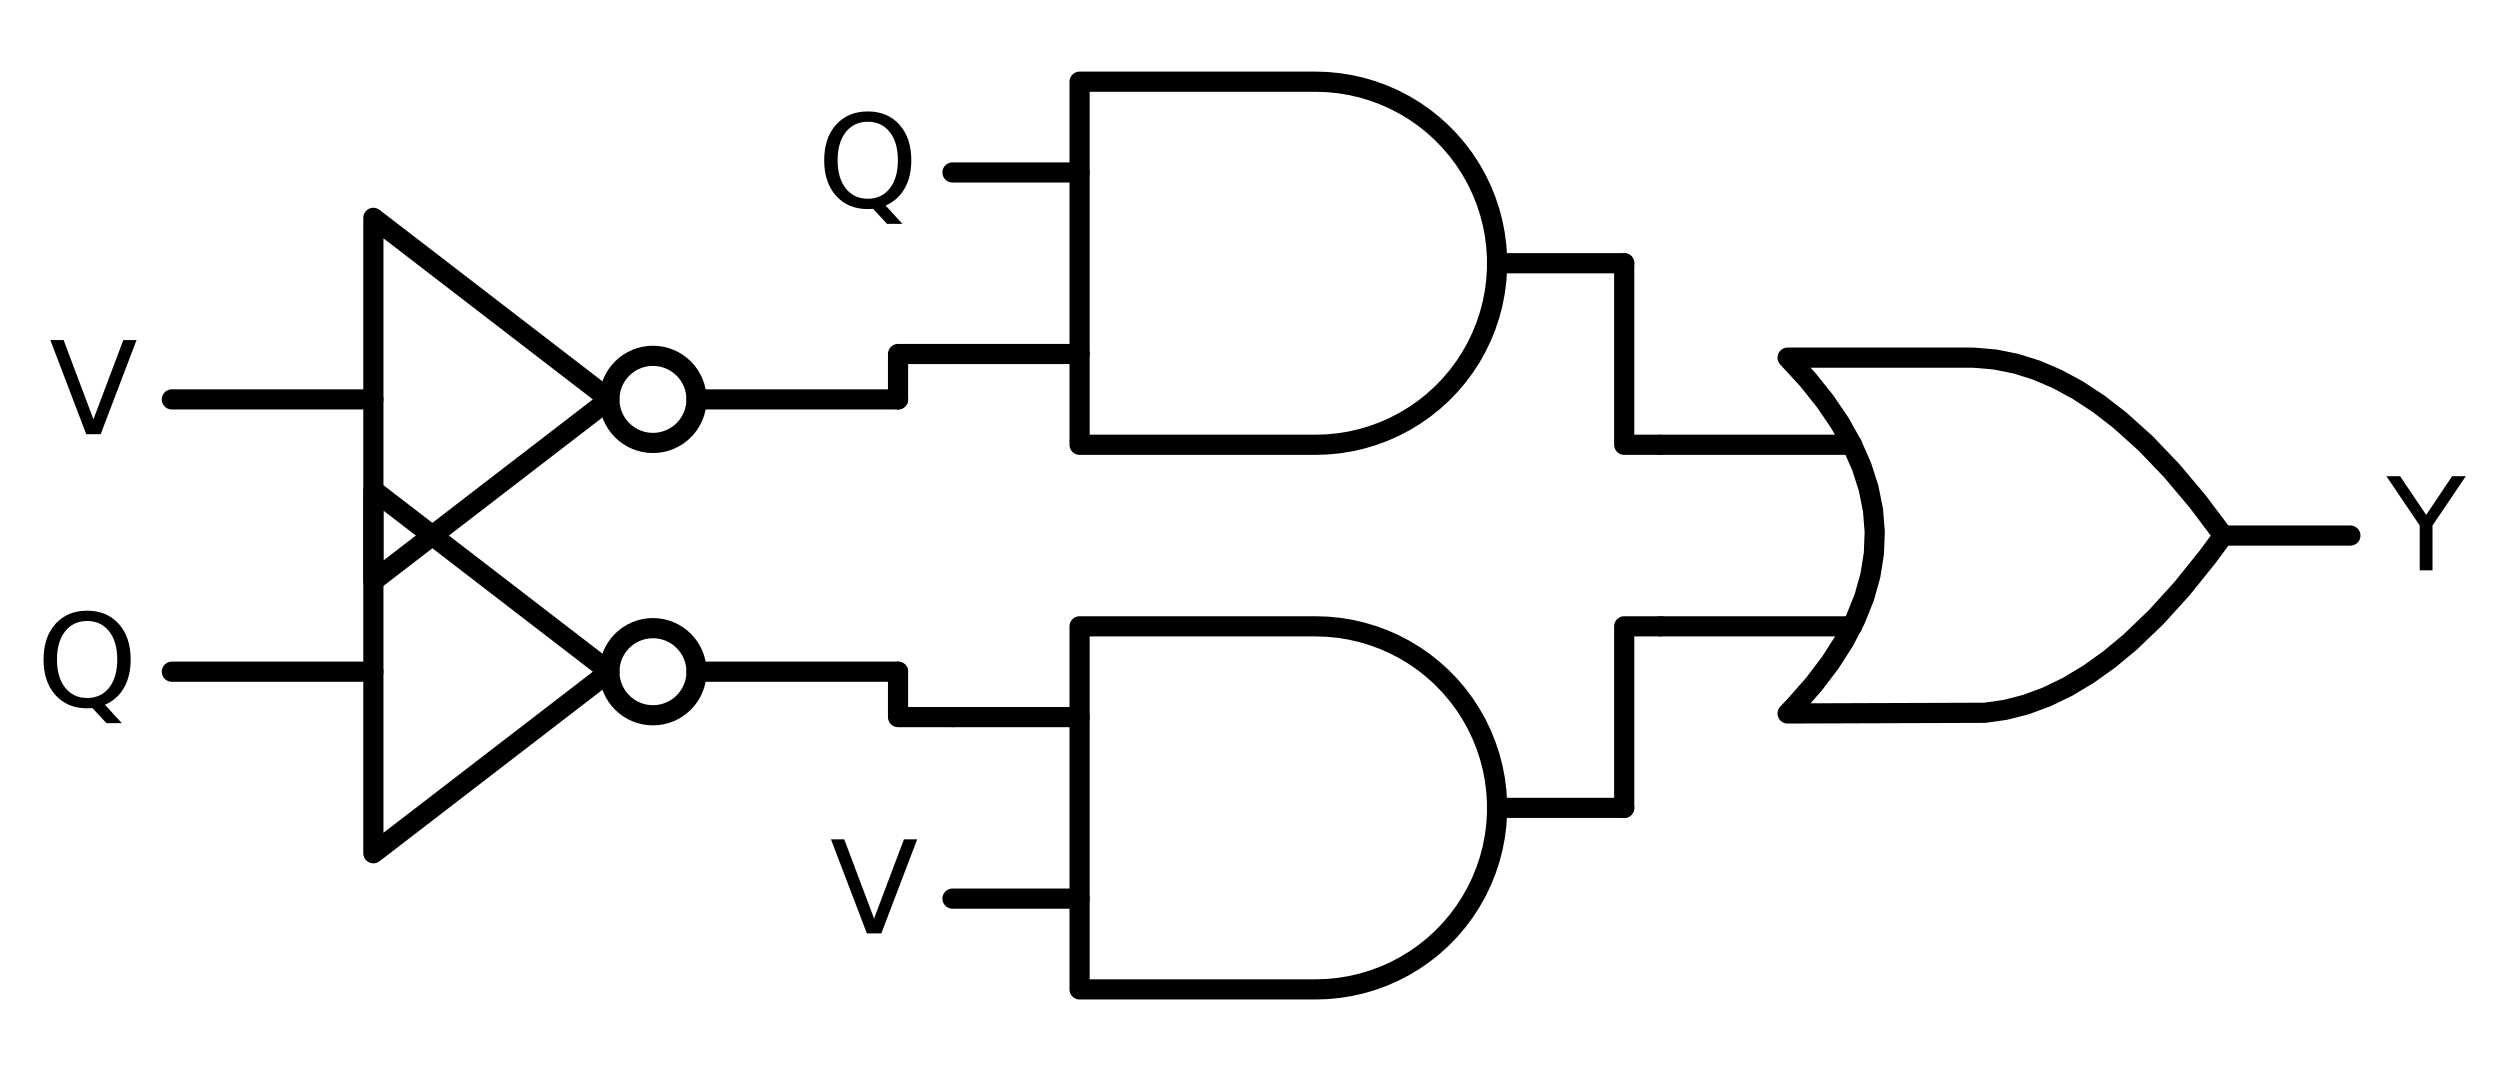 <?xml version="1.0" encoding="utf-8" standalone="no"?>
<!DOCTYPE svg PUBLIC "-//W3C//DTD SVG 1.1//EN"
  "http://www.w3.org/Graphics/SVG/1.1/DTD/svg11.dtd">
<svg xmlns:xlink="http://www.w3.org/1999/xlink" width="247.875pt" height="106.2pt" viewBox="0 0 247.875 106.2" xmlns="http://www.w3.org/2000/svg" version="1.1">
 <defs>
  <style type="text/css">*{stroke-linejoin: round; stroke-linecap: butt}</style>
 </defs>
 <g id="figure_1">
  <g id="patch_1">
   <path d="M 0 106.2 
L 247.875 106.2 
L 247.875 0 
L 0 0 
z
" style="fill: #ffffff"/>
  </g>
  <g id="axes_1">
   <g id="patch_2">
    <path d="M 64.74 43.92 
C 65.886 43.92 66.984 43.465 67.795 42.655 
C 68.605 41.845 69.06 40.746 69.06 39.6 
C 69.06 38.454 68.605 37.355 67.795 36.545 
C 66.984 35.735 65.886 35.28 64.74 35.28 
C 63.594 35.28 62.495 35.735 61.685 36.545 
C 60.875 37.355 60.42 38.454 60.42 39.6 
C 60.42 40.746 60.875 41.845 61.685 42.655 
C 62.495 43.465 63.594 43.92 64.74 43.92 
L 64.74 43.92 
z
" clip-path="url(#p3df8101a41)" style="fill: none; stroke: #000000; stroke-width: 2; stroke-linejoin: miter"/>
   </g>
   <g id="patch_3">
    <path d="M 64.74 70.92 
C 65.886 70.92 66.984 70.465 67.795 69.655 
C 68.605 68.845 69.06 67.746 69.06 66.6 
C 69.06 65.454 68.605 64.355 67.795 63.545 
C 66.984 62.735 65.886 62.28 64.74 62.28 
C 63.594 62.28 62.495 62.735 61.685 63.545 
C 60.875 64.355 60.42 65.454 60.42 66.6 
C 60.42 67.746 60.875 68.845 61.685 69.655 
C 62.495 70.465 63.594 70.92 64.74 70.92 
L 64.74 70.92 
z
" clip-path="url(#p3df8101a41)" style="fill: none; stroke: #000000; stroke-width: 2; stroke-linejoin: miter"/>
   </g>
   <g id="line2d_1">
    <path d="M 177.24 70.74 
L 196.783 70.674 
L 198.84 70.38 
L 200.897 69.851 
L 202.954 69.087 
L 205.011 68.088 
L 207.068 66.853 
L 209.126 65.384 
L 211.183 63.68 
L 213.754 61.218 
L 216.326 58.39 
L 218.897 55.194 
L 220.44 53.1 
L 220.44 53.1 
L 217.868 49.684 
L 215.297 46.635 
L 212.726 43.953 
L 210.154 41.639 
L 208.097 40.052 
L 206.04 38.7 
L 203.983 37.583 
L 201.926 36.702 
L 199.868 36.055 
L 197.811 35.644 
L 195.754 35.467 
L 195.24 35.46 
L 177.24 35.46 
L 177.24 35.46 
L 179.227 37.62 
L 180.955 39.78 
L 182.424 41.94 
L 183.633 44.1 
L 184.584 46.26 
L 185.275 48.42 
L 185.707 50.58 
L 185.88 52.74 
L 185.793 54.9 
L 185.448 57.06 
L 184.843 59.22 
L 183.979 61.38 
L 182.856 63.54 
L 181.473 65.7 
L 179.832 67.86 
L 177.931 70.02 
L 177.24 70.74 
L 177.24 70.74 
" clip-path="url(#p3df8101a41)" style="fill: none; stroke: #000000; stroke-width: 2; stroke-linecap: round"/>
   </g>
   <g id="line2d_2">
    <path d="M 164.64 62.1 
L 183.633 62.1 
" clip-path="url(#p3df8101a41)" style="fill: none; stroke: #000000; stroke-width: 2; stroke-linecap: round"/>
   </g>
   <g id="line2d_3">
    <path d="M 164.64 44.1 
L 183.633 44.1 
" clip-path="url(#p3df8101a41)" style="fill: none; stroke: #000000; stroke-width: 2; stroke-linecap: round"/>
   </g>
   <g id="line2d_4">
    <path d="M 220.44 53.1 
L 233.04 53.1 
" clip-path="url(#p3df8101a41)" style="fill: none; stroke: #000000; stroke-width: 2; stroke-linecap: round"/>
   </g>
   <g id="line2d_5">
    <path d="M 130.44 44.1 
L 131.593 44.063 
L 132.742 43.952 
L 133.881 43.768 
L 135.006 43.511 
L 136.112 43.183 
L 137.195 42.785 
L 138.25 42.317 
L 139.273 41.784 
L 140.259 41.186 
L 141.206 40.525 
L 142.108 39.806 
L 142.962 39.03 
L 143.765 38.201 
L 144.513 37.323 
L 145.203 36.398 
L 145.832 35.431 
L 146.399 34.426 
L 146.899 33.386 
L 147.332 32.317 
L 147.696 31.221 
L 147.989 30.105 
L 148.209 28.973 
L 148.357 27.828 
L 148.431 26.677 
L 148.431 25.523 
L 148.357 24.372 
L 148.209 23.227 
L 147.989 22.095 
L 147.696 20.979 
L 147.332 19.883 
L 146.899 18.814 
L 146.399 17.774 
L 145.832 16.769 
L 145.203 15.802 
L 144.513 14.877 
L 143.765 13.999 
L 142.962 13.17 
L 142.108 12.394 
L 141.206 11.675 
L 140.259 11.014 
L 139.273 10.416 
L 138.25 9.883 
L 137.195 9.415 
L 136.112 9.017 
L 135.006 8.689 
L 133.881 8.432 
L 132.742 8.248 
L 131.593 8.137 
L 130.44 8.1 
L 130.44 8.1 
L 107.04 8.1 
L 107.04 26.1 
L 107.04 44.1 
L 130.44 44.1 
" clip-path="url(#p3df8101a41)" style="fill: none; stroke: #000000; stroke-width: 2; stroke-linecap: round"/>
   </g>
   <g id="line2d_6">
    <path d="M 94.44 35.1 
L 107.04 35.1 
" clip-path="url(#p3df8101a41)" style="fill: none; stroke: #000000; stroke-width: 2; stroke-linecap: round"/>
   </g>
   <g id="line2d_7">
    <path d="M 94.44 17.1 
L 107.04 17.1 
" clip-path="url(#p3df8101a41)" style="fill: none; stroke: #000000; stroke-width: 2; stroke-linecap: round"/>
   </g>
   <g id="line2d_8">
    <path d="M 148.44 26.1 
L 161.04 26.1 
" clip-path="url(#p3df8101a41)" style="fill: none; stroke: #000000; stroke-width: 2; stroke-linecap: round"/>
   </g>
   <g id="line2d_9">
    <path d="M 17.04 39.6 
L 37.02 39.6 
M 69.06 39.6 
L 89.04 39.6 
" clip-path="url(#p3df8101a41)" style="fill: none; stroke: #000000; stroke-width: 2; stroke-linecap: round"/>
   </g>
   <g id="line2d_10">
    <path d="M 37.02 21.6 
L 60.42 39.6 
L 37.02 57.6 
L 37.02 21.6 
" clip-path="url(#p3df8101a41)" style="fill: none; stroke: #000000; stroke-width: 2; stroke-linecap: round"/>
   </g>
   <g id="line2d_11">
    <path d="M 94.44 35.1 
L 89.04 35.1 
L 89.04 39.6 
" clip-path="url(#p3df8101a41)" style="fill: none; stroke: #000000; stroke-width: 2; stroke-linecap: round"/>
   </g>
   <g id="line2d_12">
    <path d="M 164.64 44.1 
L 161.04 44.1 
L 161.04 26.1 
" clip-path="url(#p3df8101a41)" style="fill: none; stroke: #000000; stroke-width: 2; stroke-linecap: round"/>
   </g>
   <g id="line2d_13">
    <path d="M 130.44 98.1 
L 131.593 98.063 
L 132.742 97.952 
L 133.881 97.768 
L 135.006 97.511 
L 136.112 97.183 
L 137.195 96.785 
L 138.25 96.317 
L 139.273 95.784 
L 140.259 95.186 
L 141.206 94.525 
L 142.108 93.806 
L 142.962 93.03 
L 143.765 92.201 
L 144.513 91.323 
L 145.203 90.398 
L 145.832 89.431 
L 146.399 88.426 
L 146.899 87.386 
L 147.332 86.317 
L 147.696 85.221 
L 147.989 84.105 
L 148.209 82.973 
L 148.357 81.828 
L 148.431 80.677 
L 148.431 79.523 
L 148.357 78.372 
L 148.209 77.227 
L 147.989 76.095 
L 147.696 74.979 
L 147.332 73.883 
L 146.899 72.814 
L 146.399 71.774 
L 145.832 70.769 
L 145.203 69.802 
L 144.513 68.877 
L 143.765 67.999 
L 142.962 67.17 
L 142.108 66.394 
L 141.206 65.675 
L 140.259 65.014 
L 139.273 64.416 
L 138.25 63.883 
L 137.195 63.415 
L 136.112 63.017 
L 135.006 62.689 
L 133.881 62.432 
L 132.742 62.248 
L 131.593 62.137 
L 130.44 62.1 
L 130.44 62.1 
L 107.04 62.1 
L 107.04 80.1 
L 107.04 98.1 
L 130.44 98.1 
" clip-path="url(#p3df8101a41)" style="fill: none; stroke: #000000; stroke-width: 2; stroke-linecap: round"/>
   </g>
   <g id="line2d_14">
    <path d="M 94.44 89.1 
L 107.04 89.1 
" clip-path="url(#p3df8101a41)" style="fill: none; stroke: #000000; stroke-width: 2; stroke-linecap: round"/>
   </g>
   <g id="line2d_15">
    <path d="M 94.44 71.1 
L 107.04 71.1 
" clip-path="url(#p3df8101a41)" style="fill: none; stroke: #000000; stroke-width: 2; stroke-linecap: round"/>
   </g>
   <g id="line2d_16">
    <path d="M 148.44 80.1 
L 161.04 80.1 
" clip-path="url(#p3df8101a41)" style="fill: none; stroke: #000000; stroke-width: 2; stroke-linecap: round"/>
   </g>
   <g id="line2d_17">
    <path d="M 17.04 66.6 
L 37.02 66.6 
M 69.06 66.6 
L 89.04 66.6 
" clip-path="url(#p3df8101a41)" style="fill: none; stroke: #000000; stroke-width: 2; stroke-linecap: round"/>
   </g>
   <g id="line2d_18">
    <path d="M 37.02 48.6 
L 60.42 66.6 
L 37.02 84.6 
L 37.02 48.6 
" clip-path="url(#p3df8101a41)" style="fill: none; stroke: #000000; stroke-width: 2; stroke-linecap: round"/>
   </g>
   <g id="line2d_19">
    <path d="M 94.44 71.1 
L 89.04 71.1 
L 89.04 66.6 
" clip-path="url(#p3df8101a41)" style="fill: none; stroke: #000000; stroke-width: 2; stroke-linecap: round"/>
   </g>
   <g id="line2d_20">
    <path d="M 164.64 62.1 
L 161.04 62.1 
L 161.04 80.1 
" clip-path="url(#p3df8101a41)" style="fill: none; stroke: #000000; stroke-width: 2; stroke-linecap: round"/>
   </g>
   <g id="text_1">
    <!-- Y -->
    <g transform="translate(236.64 56.549) scale(0.125 -0.125)">
     <defs>
      <path id="DejaVuSans-59" d="M -13 4666 
L 666 4666 
L 1959 2747 
L 3244 4666 
L 3922 4666 
L 2272 2222 
L 2272 0 
L 1638 0 
L 1638 2222 
L -13 4666 
z
" transform="scale(0.016)"/>
     </defs>
     <use xlink:href="#DejaVuSans-59"/>
    </g>
   </g>
   <g id="text_2">
    <!-- Q -->
    <g transform="translate(81 20.549) scale(0.125 -0.125)">
     <defs>
      <path id="DejaVuSans-51" d="M 2522 4238 
Q 1834 4238 1429 3725 
Q 1025 3213 1025 2328 
Q 1025 1447 1429 934 
Q 1834 422 2522 422 
Q 3209 422 3611 934 
Q 4013 1447 4013 2328 
Q 4013 3213 3611 3725 
Q 3209 4238 2522 4238 
z
M 3406 84 
L 4238 -825 
L 3475 -825 
L 2784 -78 
Q 2681 -84 2626 -87 
Q 2572 -91 2522 -91 
Q 1538 -91 948 567 
Q 359 1225 359 2328 
Q 359 3434 948 4092 
Q 1538 4750 2522 4750 
Q 3503 4750 4090 4092 
Q 4678 3434 4678 2328 
Q 4678 1516 4351 937 
Q 4025 359 3406 84 
z
" transform="scale(0.016)"/>
     </defs>
     <use xlink:href="#DejaVuSans-51"/>
    </g>
   </g>
   <g id="text_3">
    <!-- V -->
    <g transform="translate(4.889 43.049) scale(0.125 -0.125)">
     <defs>
      <path id="DejaVuSans-56" d="M 1831 0 
L 50 4666 
L 709 4666 
L 2188 738 
L 3669 4666 
L 4325 4666 
L 2547 0 
L 1831 0 
z
" transform="scale(0.016)"/>
     </defs>
     <use xlink:href="#DejaVuSans-56"/>
    </g>
   </g>
   <g id="text_4">
    <!-- V -->
    <g transform="translate(82.289 92.549) scale(0.125 -0.125)">
     <use xlink:href="#DejaVuSans-56"/>
    </g>
   </g>
   <g id="text_5">
    <!-- Q -->
    <g transform="translate(3.6 70.049) scale(0.125 -0.125)">
     <use xlink:href="#DejaVuSans-51"/>
    </g>
   </g>
  </g>
 </g>
 <defs>
  <clipPath id="p3df8101a41">
   <rect x="6.24" y="3.6" width="237.6" height="99"/>
  </clipPath>
 </defs>
</svg>
